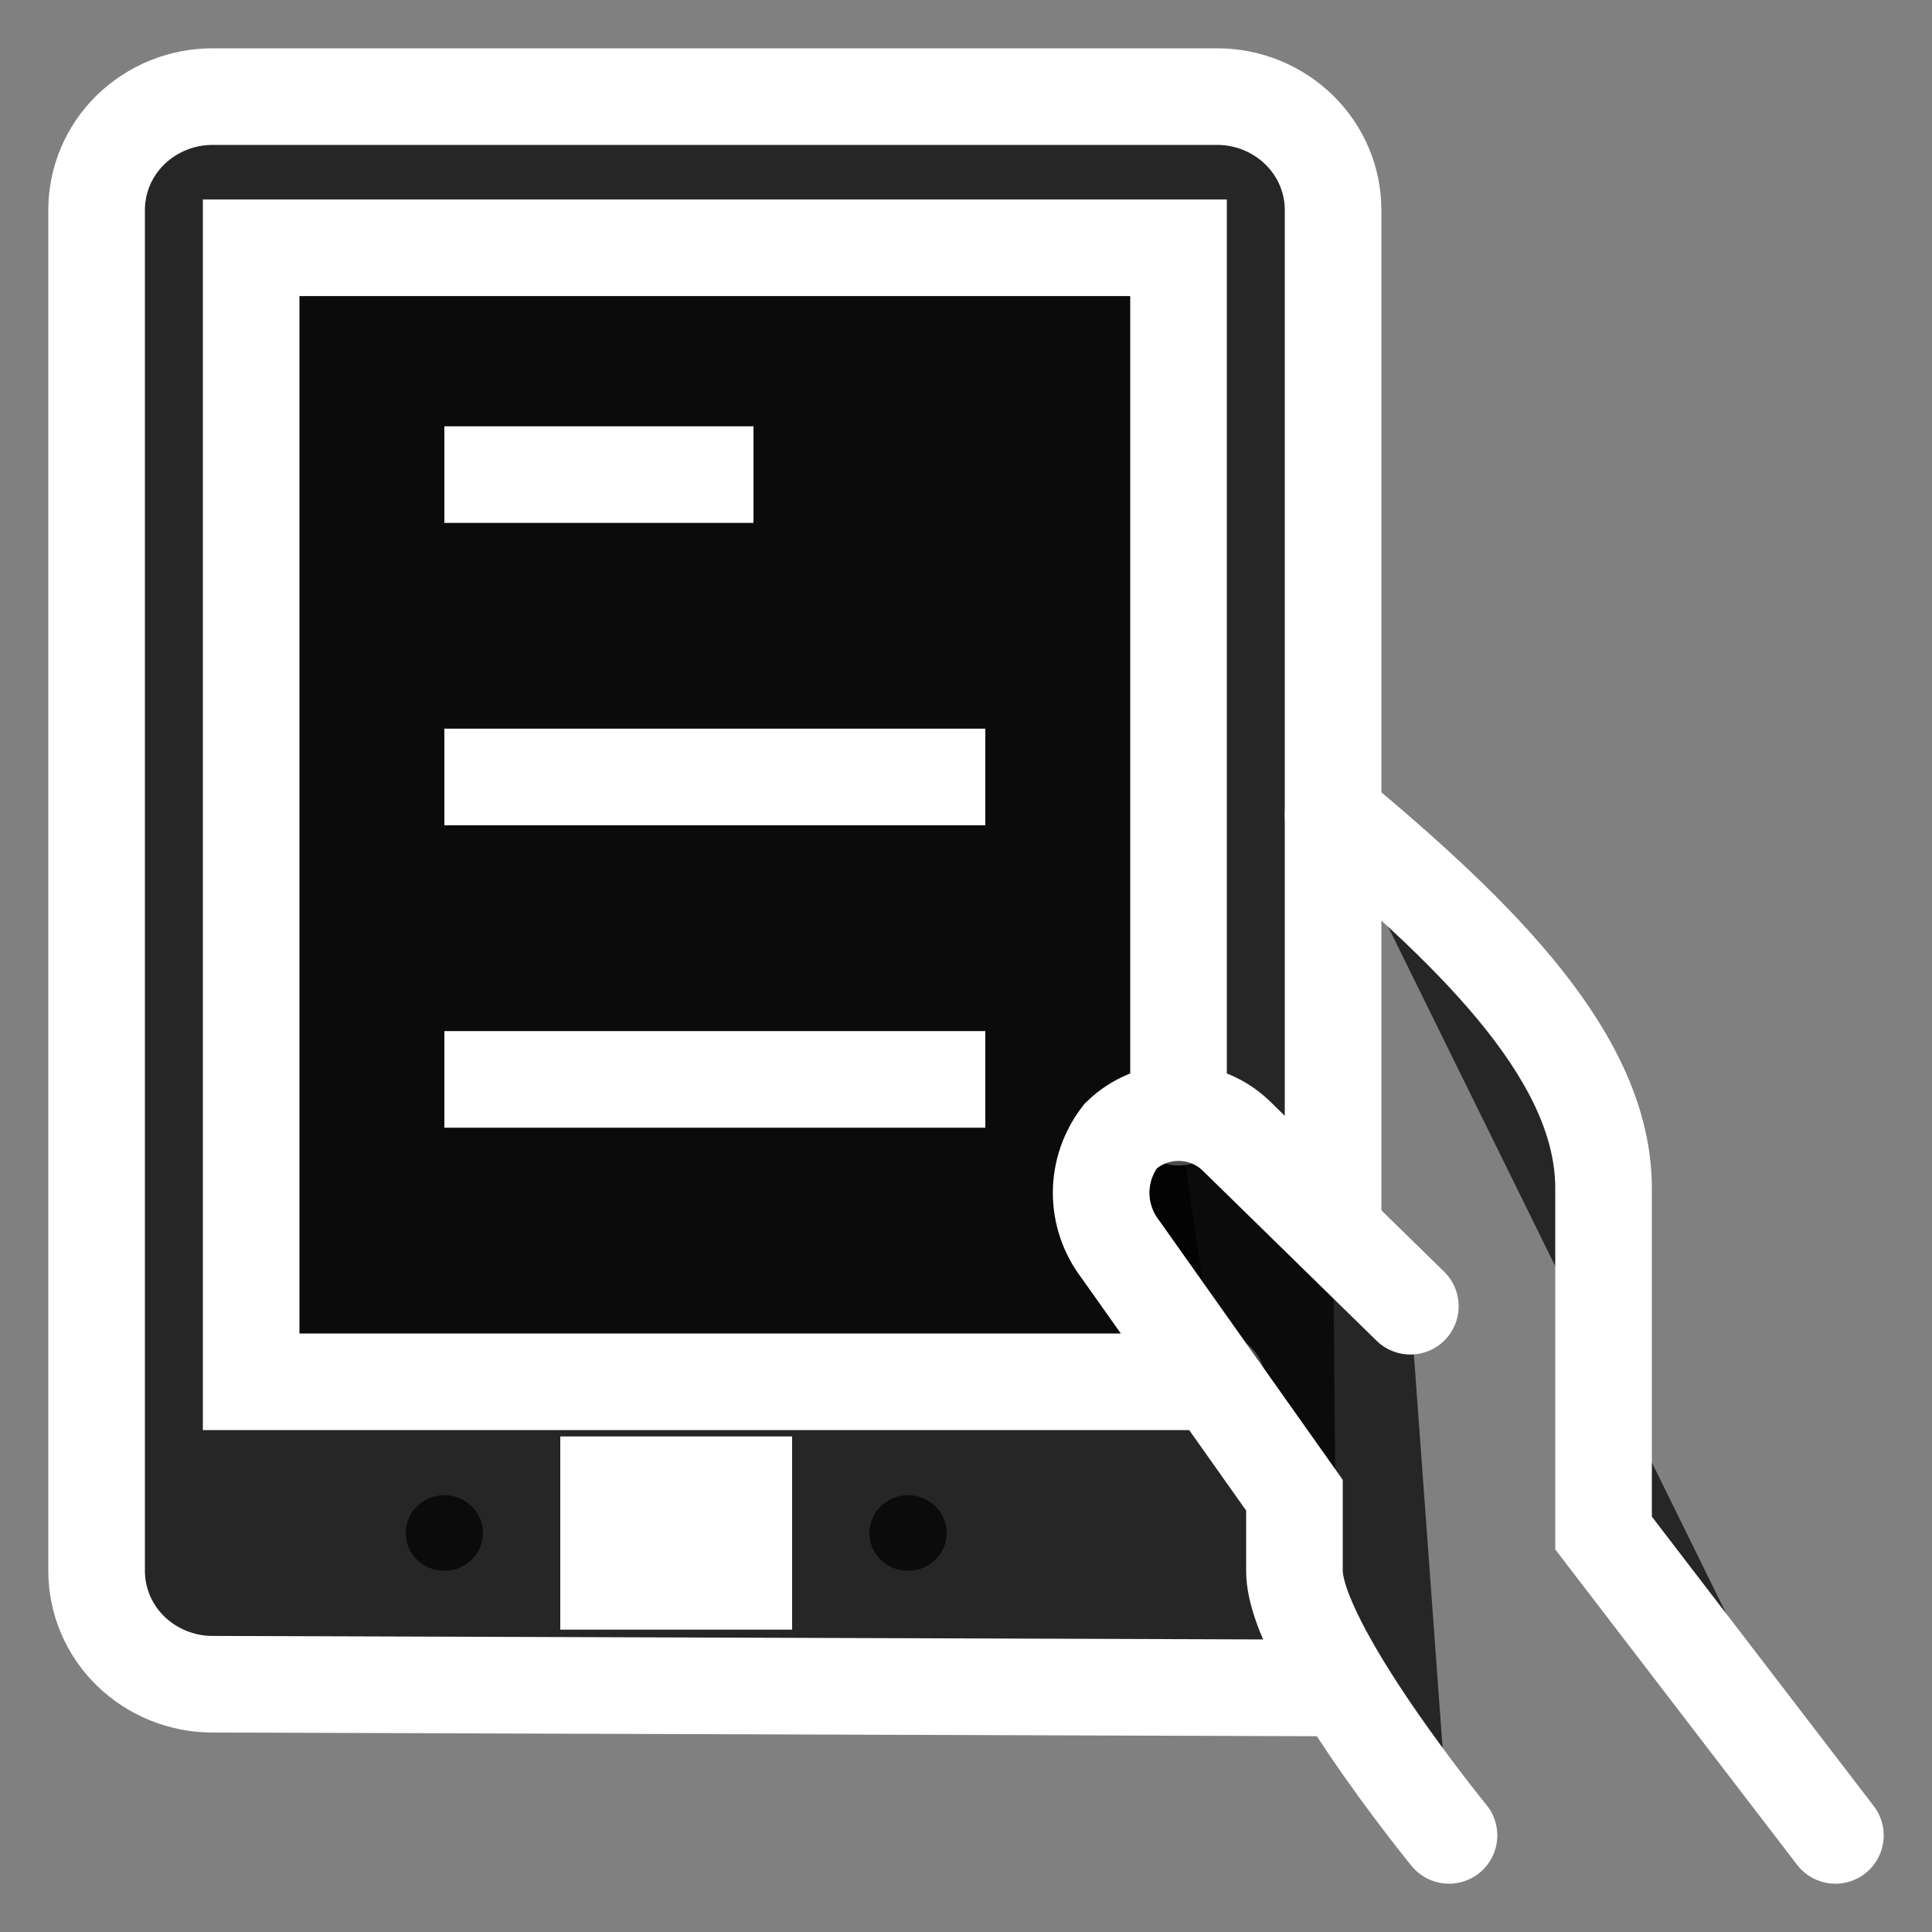 <svg width="20" height="20" viewBox="0 0 20 20" fill="none" xmlns="http://www.w3.org/2000/svg">
<rect x="0" y="0" width="20" height="20" fill="#808080" stroke="none"/>
<g style="mix-blend-mode:lighten">
<path d="M13.84 17.474L2.2 17.435C1.882 17.435 1.577 17.311 1.351 17.091C1.126 16.871 1 16.572 1 16.261V2.174C1 1.863 1.126 1.564 1.351 1.344C1.577 1.124 1.882 1 2.2 1H12.6C12.918 1 13.223 1.124 13.448 1.344C13.674 1.564 13.8 1.863 13.8 2.174V12.739" fill="black" fill-opacity="0.7"/>
<path d="M13.84 17.474L2.2 17.435C1.882 17.435 1.577 17.311 1.351 17.091C1.126 16.871 1 16.572 1 16.261V2.174C1 1.863 1.126 1.564 1.351 1.344C1.577 1.124 1.882 1 2.2 1H12.6C12.918 1 13.223 1.124 13.448 1.344C13.674 1.564 13.8 1.863 13.8 2.174V12.739" stroke="white" stroke-miterlimit="10" stroke-linecap="round"/>
<path d="M12.6 14.304H2.6V2.565H12.2V11.565" fill="black" fill-opacity="0.7"/>
<path d="M12.6 14.304H2.6V2.565H12.2V11.565" stroke="white" stroke-miterlimit="10" stroke-linecap="round"/>
<path d="M19 19L16.6 15.87V12.301C16.6 10.974 15.336 9.714 13.8 8.435" fill="black" fill-opacity="0.7"/>
<path d="M19 19L16.6 15.87V12.301C16.6 10.974 15.336 9.714 13.8 8.435" stroke="white" stroke-miterlimit="10" stroke-linecap="round"/>
<path d="M14.6 13.522L12.8 11.761C12.721 11.684 12.628 11.623 12.525 11.581C12.422 11.539 12.312 11.518 12.2 11.518C12.089 11.518 11.978 11.539 11.875 11.581C11.772 11.623 11.679 11.684 11.6 11.761C11.47 11.93 11.399 12.136 11.399 12.348C11.399 12.56 11.47 12.766 11.6 12.935L13.4 15.478V16.261C13.4 17.043 15 19 15 19" fill="black" fill-opacity="0.7"/>
<path d="M14.6 13.522L12.8 11.761C12.721 11.684 12.628 11.623 12.525 11.581C12.422 11.539 12.312 11.518 12.2 11.518C12.089 11.518 11.978 11.539 11.875 11.581C11.772 11.623 11.679 11.684 11.6 11.761C11.47 11.93 11.399 12.136 11.399 12.348C11.399 12.56 11.47 12.766 11.6 12.935L13.4 15.478V16.261C13.4 17.043 15 19 15 19" stroke="white" stroke-miterlimit="10" stroke-linecap="round"/>
<path d="M5.8 15.87H8.2" stroke="white" stroke-width="2" stroke-miterlimit="10"/>
<path d="M4.6 15.478C4.521 15.478 4.444 15.501 4.378 15.544C4.312 15.587 4.261 15.648 4.23 15.72C4.2 15.791 4.192 15.87 4.208 15.946C4.223 16.022 4.261 16.091 4.317 16.146C4.373 16.201 4.444 16.238 4.522 16.253C4.6 16.268 4.68 16.261 4.753 16.231C4.826 16.201 4.889 16.151 4.933 16.087C4.976 16.023 5 15.947 5 15.87C5 15.766 4.958 15.666 4.883 15.593C4.808 15.52 4.706 15.478 4.6 15.478Z" fill="black" fill-opacity="0.7"/>
<path d="M9.4 15.478C9.321 15.478 9.244 15.501 9.178 15.544C9.112 15.587 9.061 15.648 9.031 15.72C9 15.791 8.992 15.87 9.008 15.946C9.023 16.022 9.061 16.091 9.117 16.146C9.173 16.201 9.244 16.238 9.322 16.253C9.4 16.268 9.48 16.261 9.553 16.231C9.626 16.201 9.689 16.151 9.733 16.087C9.777 16.023 9.8 15.947 9.8 15.87C9.8 15.766 9.758 15.666 9.683 15.593C9.608 15.52 9.506 15.478 9.4 15.478Z" fill="black" fill-opacity="0.7"/>
<path d="M4.6 11.174H10.2" stroke="white" stroke-miterlimit="10"/>
<path d="M4.6 8.043H10.2" stroke="white" stroke-miterlimit="10"/>
<path d="M4.6 4.913H7.8" stroke="white" stroke-miterlimit="10"/>
</g>
</svg>
